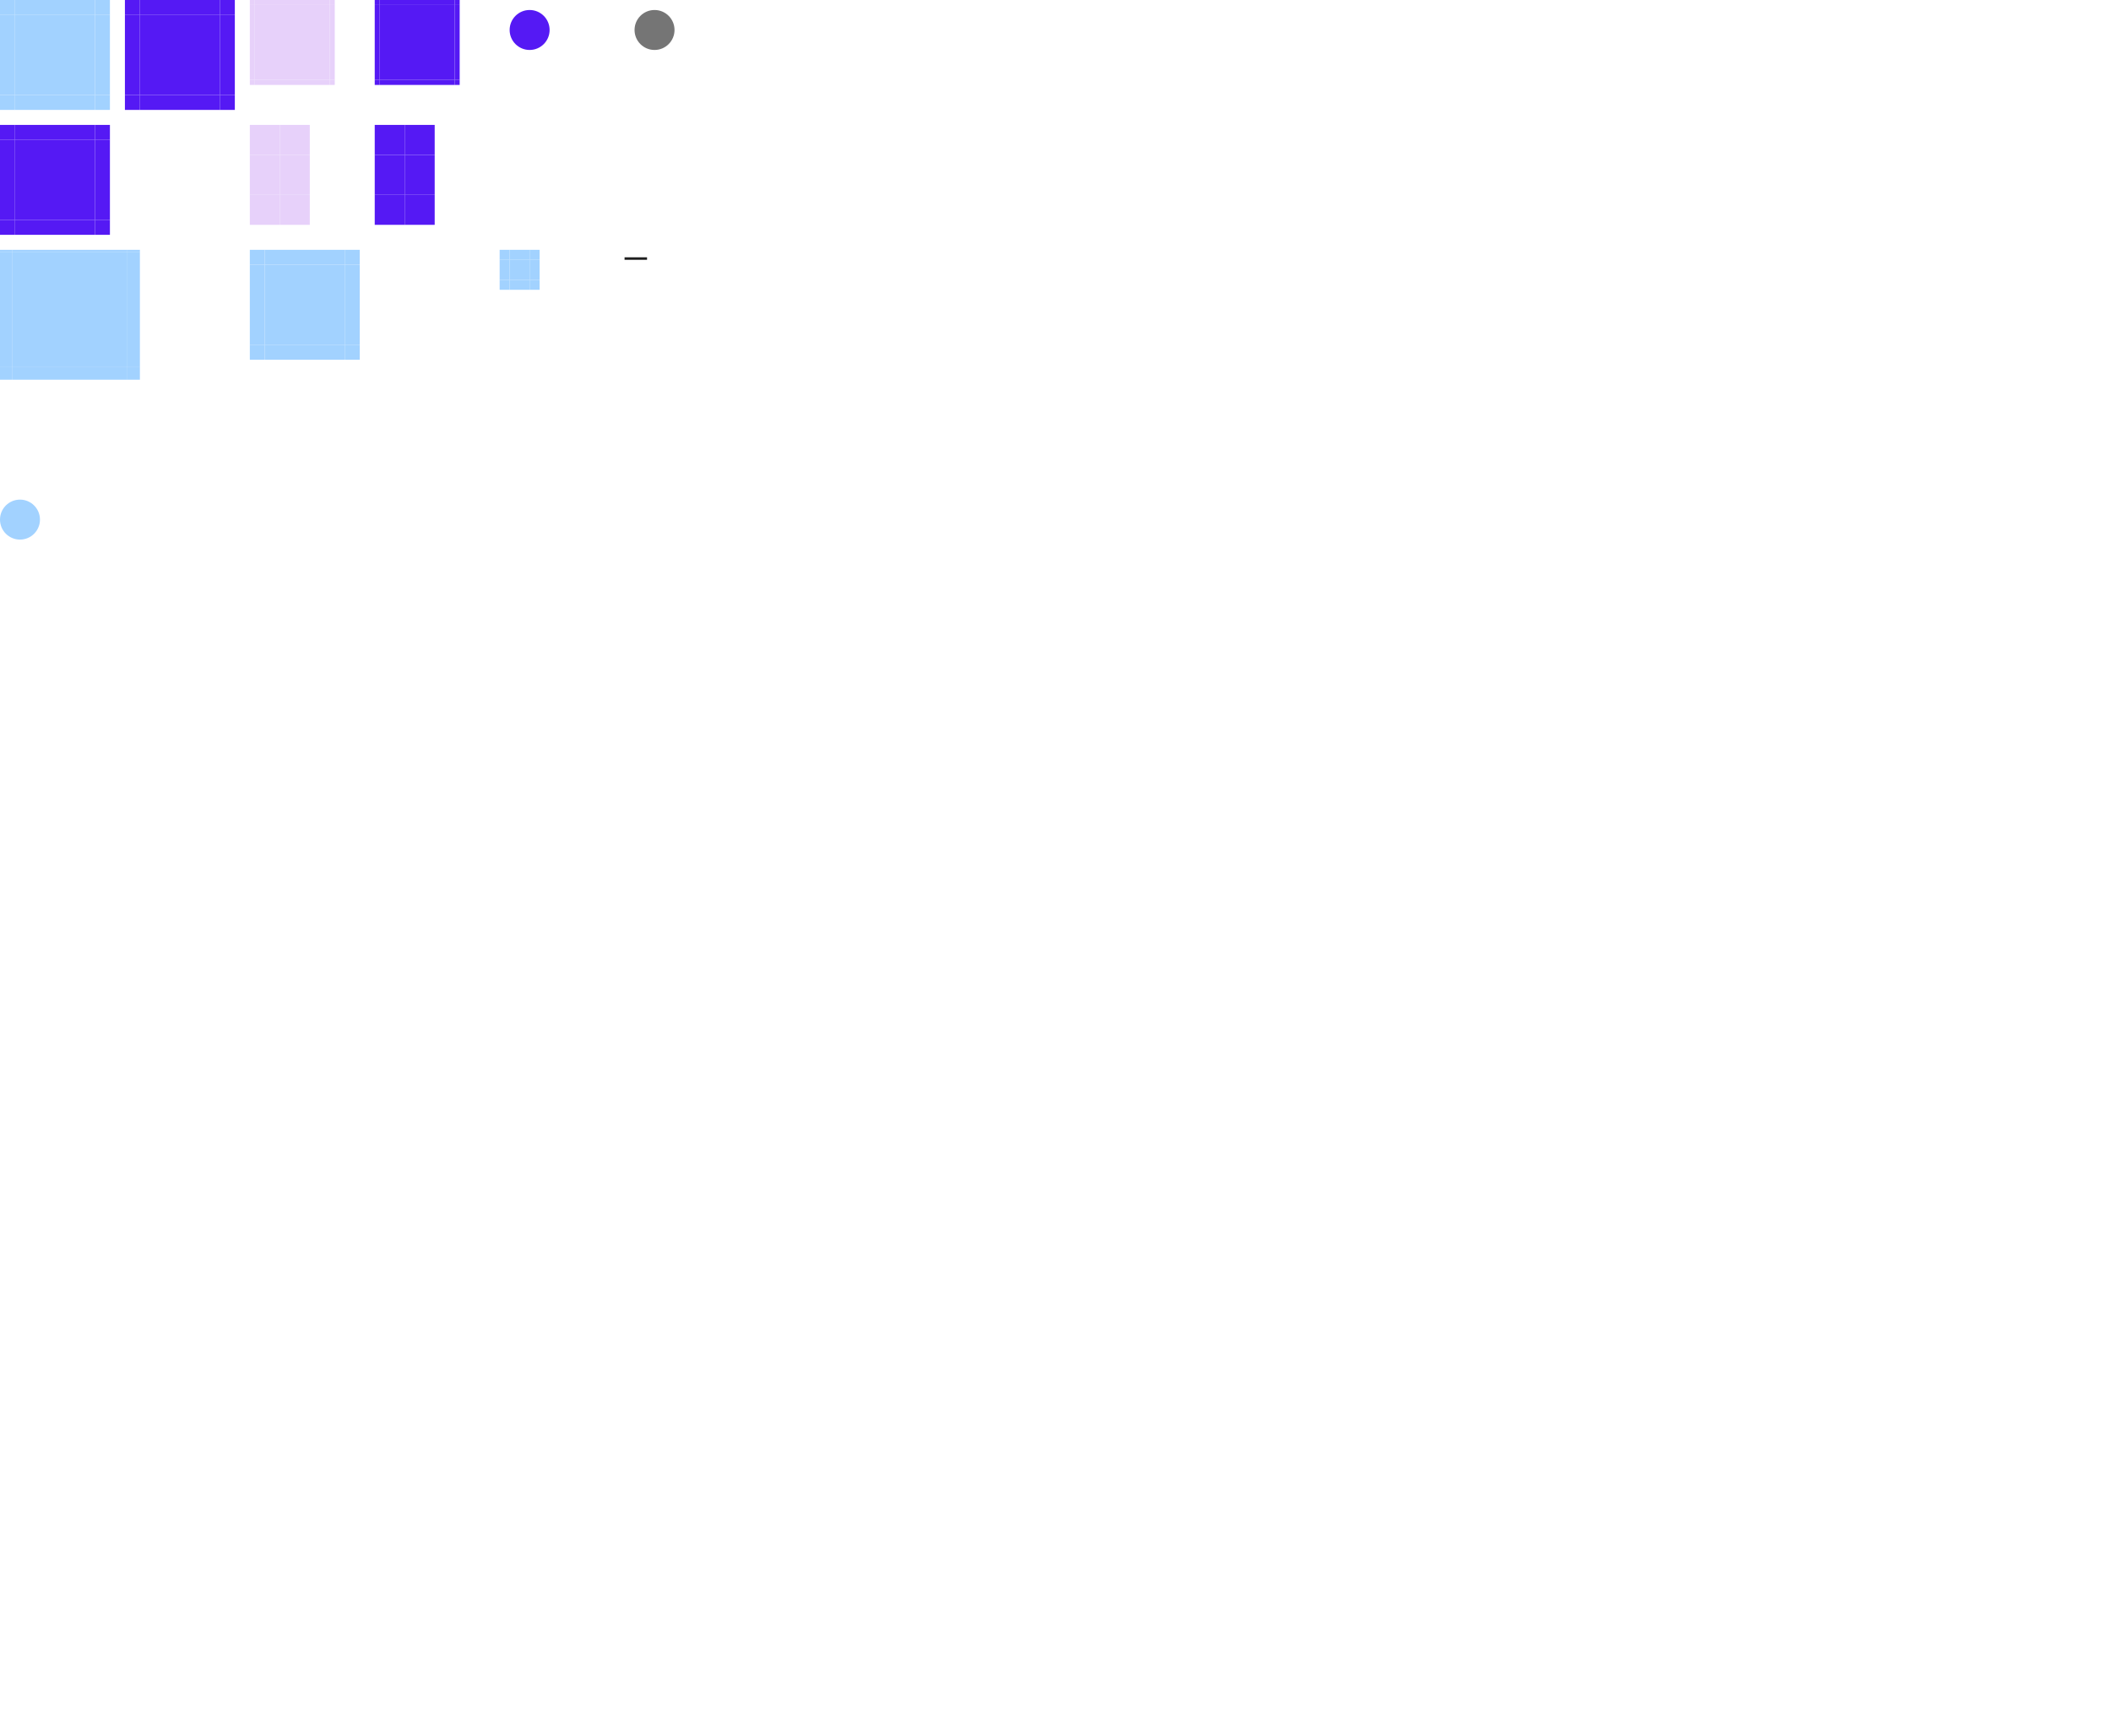 <?xml version="1.0" encoding="UTF-8" standalone="no"?>
<svg id="kvantum" width="845" height="695" version="1" xmlns="http://www.w3.org/2000/svg"
  xmlns:svg="http://www.w3.org/2000/svg">
  <g id="g-button-normal" fill="#a2d2ff">
    <rect id="button-normal" x="6" y="6" width="32" height="32" />
    <rect id="button-normal-top" x="6" y="0" width="32" height="6" />
    <rect id="button-normal-topright" x="38" y="0" width="6" height="6" />
    <rect id="button-normal-right" x="38" y="6" width="6" height="32" />
    <rect id="button-normal-bottomright" x="38" y="38" width="6" height="6" />
    <rect id="button-normal-bottom" x="6" y="38" width="32" height="6" />
    <rect id="button-normal-bottomleft" x="0" y="38" width="6" height="6" />
    <rect id="button-normal-left" x="0" y="6" width="6" height="32" />
    <rect id="button-normal-topleft" x="0" y="0" width="6" height="6" />
  </g>
  <g id="g-button-pressed" transform="translate(50)" fill="#5519f4">
    <rect id="button-pressed" x="6" y="6" width="32" height="32" />
    <rect id="button-pressed-top" x="6" y="0" width="32" height="6" />
    <rect id="button-pressed-topright" x="38" y="0" width="6" height="6" />
    <rect id="button-pressed-right" x="38" y="6" width="6" height="32" />
    <rect id="button-pressed-bottomright" x="38" y="38" width="6" height="6" />
    <rect id="button-pressed-bottom" x="6" y="38" width="32" height="6" />
    <rect id="button-pressed-bottomleft" x="0" y="38" width="6" height="6" />
    <rect id="button-pressed-left" x="0" y="6" width="6" height="32" />
    <rect id="button-pressed-topleft" x="0" y="0" width="6" height="6" />
  </g>
  <g id="g-button-toggled" transform="translate(0,50)" fill="#5519f4">
    <rect id="button-toggled" x="6" y="6" width="32" height="32" />
    <rect id="button-toggled-top" x="6" y="0" width="32" height="6" />
    <rect id="button-toggled-topright" x="38" y="0" width="6" height="6" />
    <rect id="button-toggled-right" x="38" y="6" width="6" height="32" />
    <rect id="button-toggled-bottomright" x="38" y="38" width="6" height="6" />
    <rect id="button-toggled-bottom" x="6" y="38" width="32" height="6" />
    <rect id="button-toggled-bottomleft" x="0" y="38" width="6" height="6" />
    <rect id="button-toggled-left" x="0" y="6" width="6" height="32" />
    <rect id="button-toggled-topleft" x="0" y="0" width="6" height="6" />
  </g>
  <g id="g-progress-normal" transform="translate(100)" fill="#e7d1fa">
    <rect id="progress-normal" x="2" y="2" width="30" height="30" />
    <rect id="progress-normal-top" x="2" y="0" width="30" height="2" />
    <rect id="progress-normal-topright" x="32" y="0" width="2" height="2" />
    <rect id="progress-normal-right" x="32" y="2" width="2" height="30" />
    <rect id="progress-normal-bottomright" x="32" y="32" width="2" height="2" />
    <rect id="progress-normal-bottom" x="2" y="32" width="30" height="2" />
    <rect id="progress-normal-bottomleft" x="0" y="32" width="2" height="2" />
    <rect id="progress-normal-left" x="0" y="2" width="2" height="30" />
    <rect id="progress-normal-topleft" x="0" y="0" width="2" height="2" />
  </g>
  <g id="g-progress-pattern-normal" transform="translate(150)" fill="#5519f4">
    <rect id="progress-pattern-normal" x="2" y="2" width="30" height="30" />
    <rect id="progress-pattern-normal-top" x="2" y="0" width="30" height="2" />
    <rect id="progress-pattern-normal-topright" x="32" y="0" width="2" height="2" />
    <rect id="progress-pattern-normal-right" x="32" y="2" width="2" height="30" />
    <rect id="progress-pattern-normal-bottomright" x="32" y="32" width="2" height="2" />
    <rect id="progress-pattern-normal-bottom" x="2" y="32" width="30" height="2" />
    <rect id="progress-pattern-normal-bottomleft" x="0" y="32" width="2" height="2" />
    <rect id="progress-pattern-normal-left" x="0" y="2" width="2" height="30" />
    <rect id="progress-pattern-normal-topleft" x="0" y="0" width="2" height="2" />
  </g>
  <g id="g-slider-normal" transform="translate(100,50)" fill="#e7d1fa">
    <rect id="slider-normal-topright" x="12" y="0" width="12" height="12" />
    <rect id="slider-normal-right" x="12" y="12" width="12" height="16" />
    <rect id="slider-normal-bottomright" x="12" y="28" width="12" height="12" />
    <rect id="slider-normal-bottomleft" x="0" y="28" width="12" height="12" />
    <rect id="slider-normal-left" x="0" y="12" width="12" height="16" />
    <rect id="slider-normal-topleft" x="0" y="0" width="12" height="12" />
  </g>
  <g id="g-slider-toggled" transform="translate(150,50)" fill="#5519f4">
    <rect id="slider-toggled-topright" x="12" y="0" width="12" height="12" />
    <rect id="slider-toggled-right" x="12" y="12" width="12" height="16" />
    <rect id="slider-toggled-bottomright" x="12" y="28" width="12" height="12" />
    <rect id="slider-toggled-bottomleft" x="0" y="28" width="12" height="12" />
    <rect id="slider-toggled-left" x="0" y="12" width="12" height="16" />
    <rect id="slider-toggled-topleft" x="0" y="0" width="12" height="12" />
  </g>
  <g id="g-slidercursor-normal" transform="translate(200)" fill="#5519f4">
    <g id="slidercursor-normal">
      <rect x="0" y="0" width="24" height="24" opacity="0" />
      <circle r="8" cx="12" cy="12" />
    </g>
  </g>
  <g id="g-slidercursor-disabled" transform="translate(250)" fill="#757575">
    <g id="slidercursor-disabled">
      <rect x="0" y="0" width="24" height="24" opacity="0" />
      <circle r="8" cx="12" cy="12" />
    </g>
  </g>
  <g id="g-toolbar-normal" transform="translate(0,100)" fill="#a2d2ff">
    <rect id="toolbar-normal" x="5" y="1" width="46" height="46" />
    <rect id="toolbar-normal-top" x="5" y="0" width="46" height="1" />
    <rect id="toolbar-normal-topright" x="51" y="0" width="5" height="1" />
    <rect id="toolbar-normal-right" x="51" y="1" width="5" height="46" />
    <rect id="toolbar-normal-bottomright" x="51" y="47" width="5" height="5" />
    <rect id="toolbar-normal-bottom" x="5" y="47" width="46" height="5" />
    <rect id="toolbar-normal-bottomleft" x="0" y="47" width="5" height="5" />
    <rect id="toolbar-normal-left" x="0" y="1" width="5" height="46" />
    <rect id="toolbar-normal-topleft" x="0" y="0" width="5" height="1" />
  </g>
  <g id="g-lineedit-normal" transform="translate(100,100)" fill="#a2d2ff">
    <rect id="lineedit-normal" x="6" y="6" width="32" height="32" />
    <rect id="lineedit-normal-top" x="6" y="0" width="32" height="6" />
    <rect id="lineedit-normal-topright" x="38" y="0" width="6" height="6" />
    <rect id="lineedit-normal-right" x="38" y="6" width="6" height="32" />
    <rect id="lineedit-normal-bottomright" x="38" y="38" width="6" height="6" />
    <rect id="lineedit-normal-bottom" x="6" y="38" width="32" height="6" />
    <rect id="lineedit-normal-bottomleft" x="0" y="38" width="6" height="6" />
    <rect id="lineedit-normal-left" x="0" y="6" width="6" height="32" />
    <rect id="lineedit-normal-topleft" x="0" y="0" width="6" height="6" />
  </g>
  <g id="focus-top" />
  <g id="focus-right" />
  <g id="focus-bottom" />
  <g id="focus-left" />
  <g id="g-menuitem-normal" transform="translate(200,100)" fill="#a2d2ff">
    <rect id="menuitem-normal" x="4" y="4" width="8" height="8" />
    <rect id="menuitem-normal-top" x="4" y="0" width="8" height="4" />
    <rect id="menuitem-normal-topright" x="12" y="0" width="4" height="4" />
    <rect id="menuitem-normal-right" x="12" y="4" width="4" height="8" />
    <rect id="menuitem-normal-bottomright" x="12" y="12" width="4" height="4" />
    <rect id="menuitem-normal-bottom" x="4" y="12" width="8" height="4" />
    <rect id="menuitem-normal-bottomleft" x="0" y="12" width="4" height="4" />
    <rect id="menuitem-normal-left" x="0" y="4" width="4" height="8" />
    <rect id="menuitem-normal-topleft" x="0" y="0" width="4" height="4" />
  </g>
  <g id="g-menuitem-tearoff-normal" transform="translate(250,100)" fill="#1e1e1e">
    <g id="menuitem-tearoff-normal">
      <rect x="0" y="0" width="9" height="7" opacity="0" />
      <rect x="0" y="3" width="9" height="1" />
    </g>
  </g>
  <g id="g-radio-normal" transform="translate(0,200)" fill="#a2d2ff">
    <g id="radio-normal">
      <rect x="0" y="0" width="16" height="16" opacity="0" />
      <circle r="8" cx="8" cy="8" />
    </g>
  </g>
</svg>